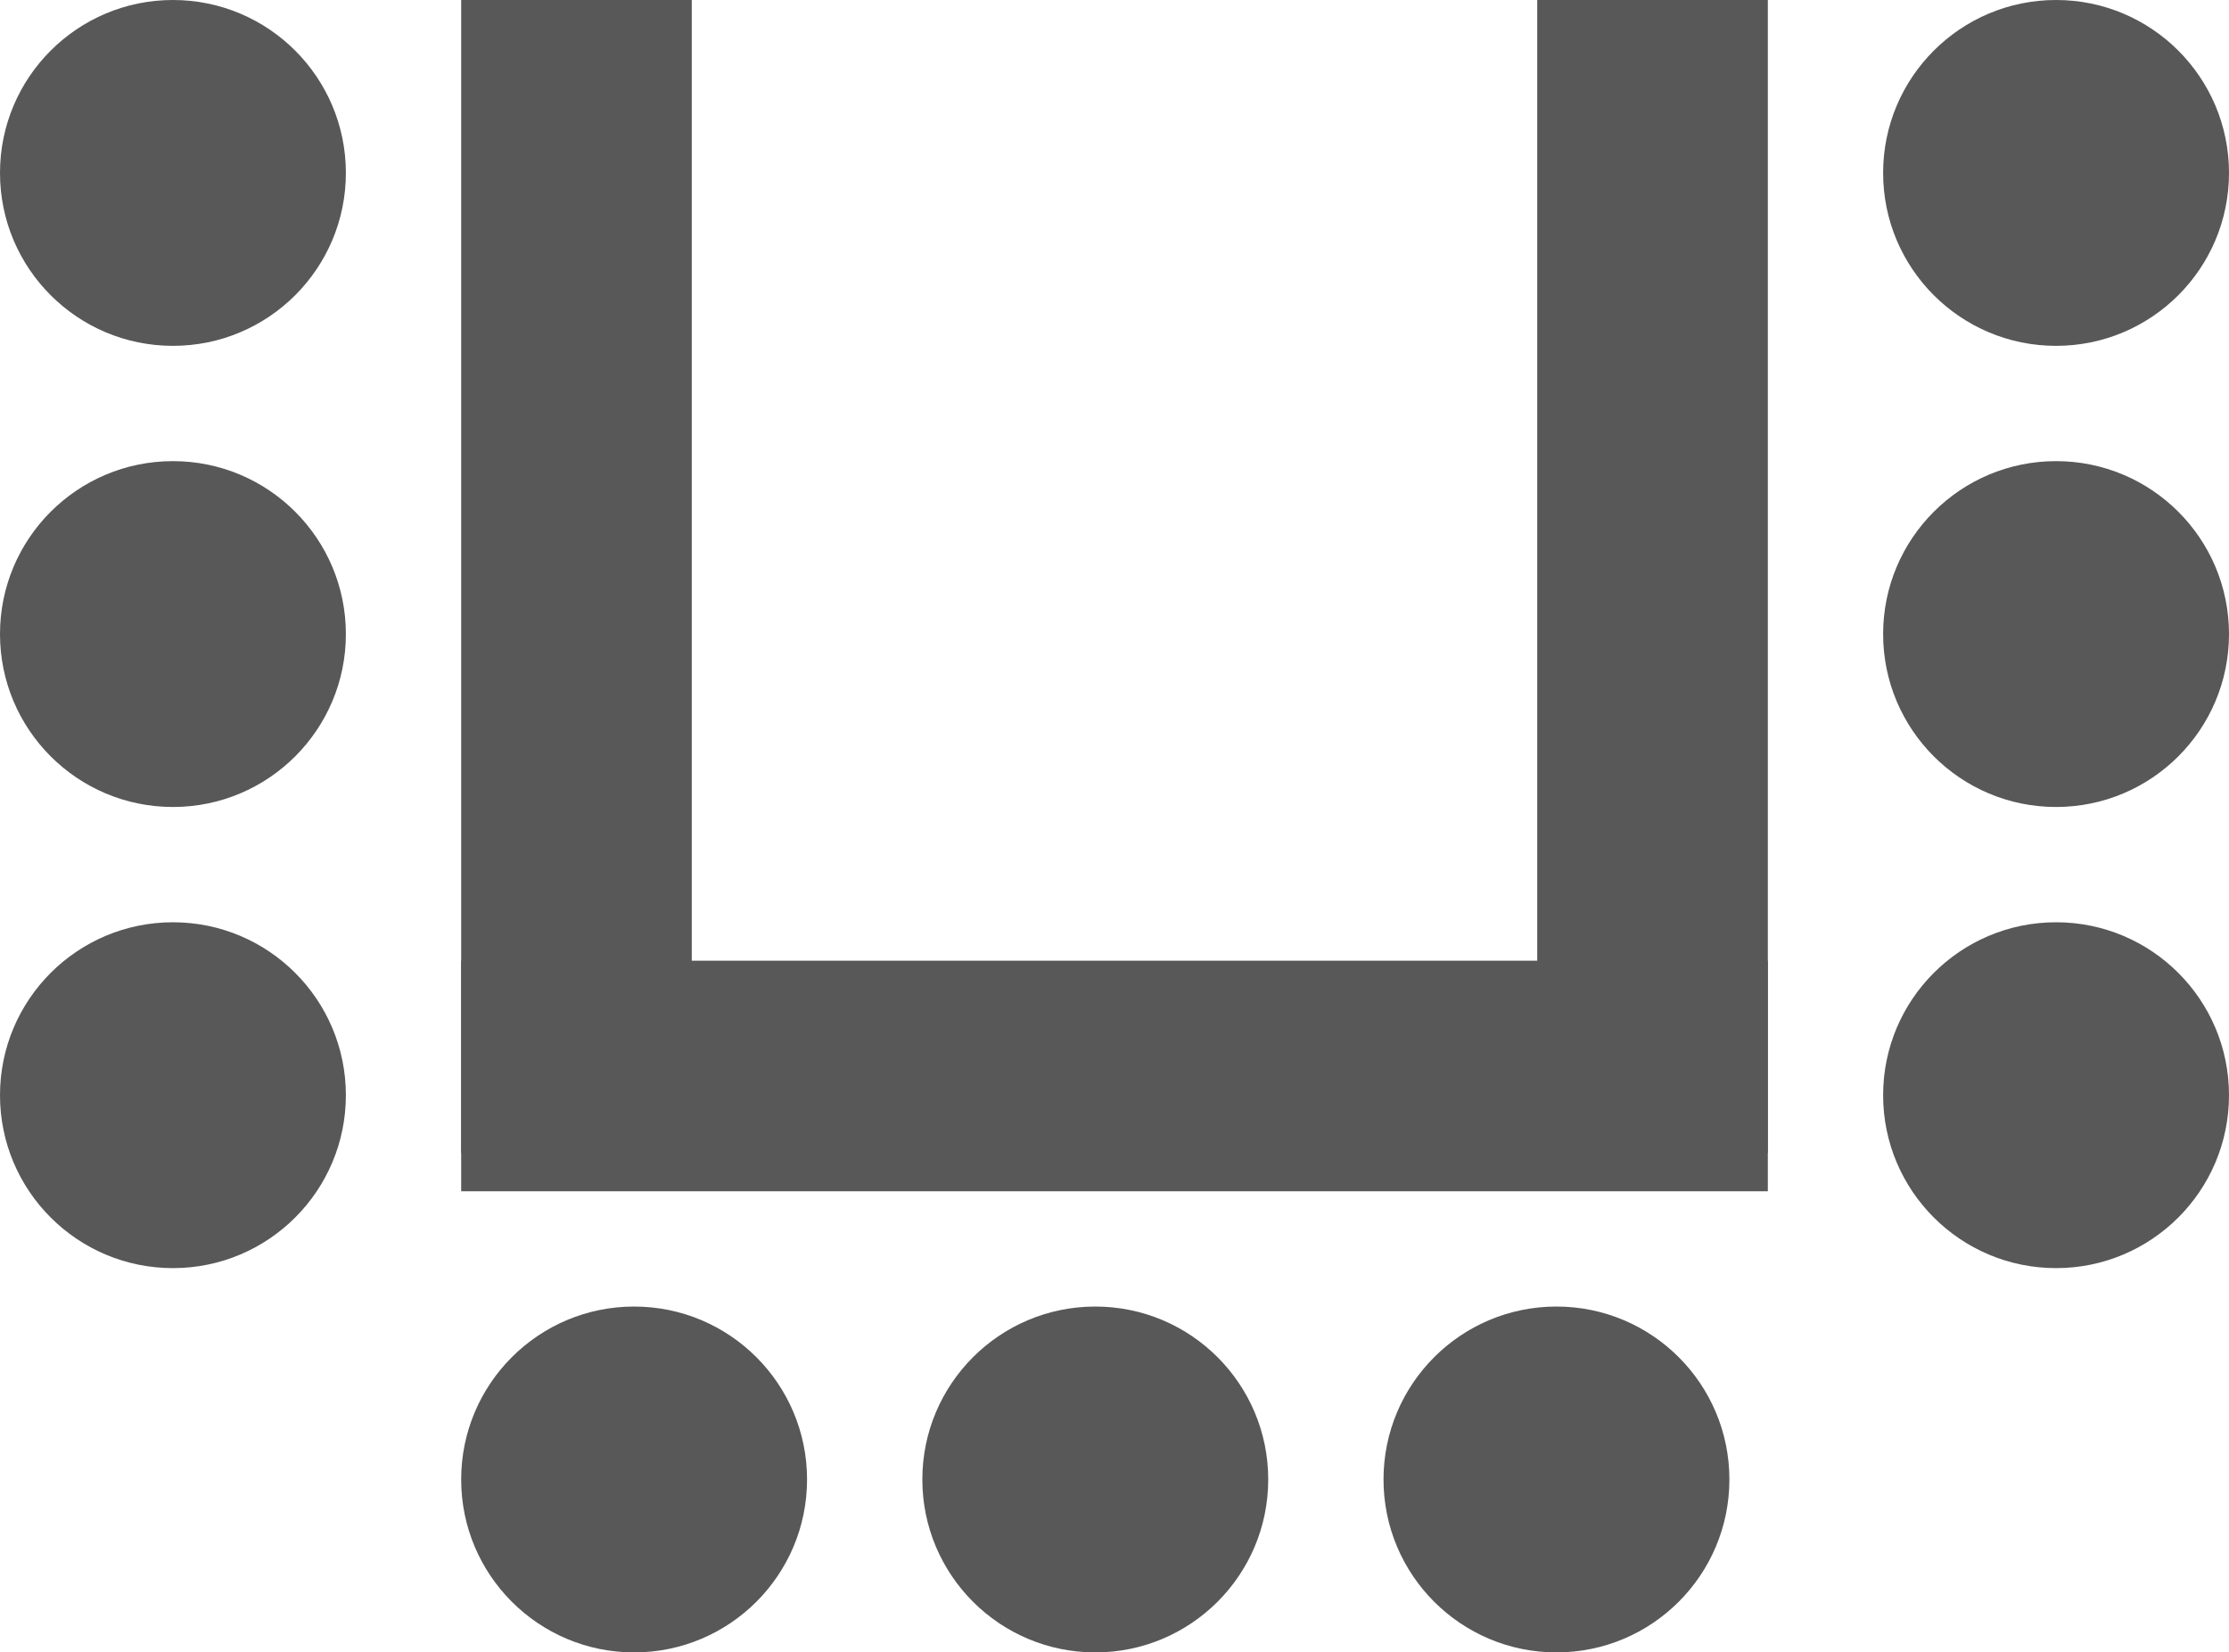 <svg xmlns="http://www.w3.org/2000/svg" width="58" height="43" viewBox="0 0 58 43">
    <defs>
        <clipPath id="y9eptkmdwa">
            <path style="fill:none" d="M0 0h33v9H0z"/>
        </clipPath>
    </defs>
    <g data-name="반복 그리드 4" transform="translate(12 34)" style="clip-path:url(#y9eptkmdwa)">
        <circle data-name="타원 102" cx="4.5" cy="4.5" r="4.5" style="fill:#585858"/>
        <circle data-name="타원 102" cx="4.5" cy="4.5" r="4.5" transform="translate(12)" style="fill:#585858"/>
        <circle data-name="타원 102" cx="4.5" cy="4.5" r="4.5" transform="translate(24)" style="fill:#585858"/>
    </g>
    <g data-name="반복 그리드 5" transform="rotate(90 4.5 4.5)" style="clip-path:url(#y9eptkmdwa)">
        <circle data-name="타원 102" cx="4.5" cy="4.5" r="4.5" style="fill:#585858"/>
        <circle data-name="타원 102" cx="4.5" cy="4.5" r="4.5" transform="translate(12)" style="fill:#585858"/>
        <circle data-name="타원 102" cx="4.5" cy="4.5" r="4.5" transform="translate(24)" style="fill:#585858"/>
    </g>
    <g data-name="반복 그리드 6" transform="rotate(90 29 29)" style="clip-path:url(#y9eptkmdwa)">
        <circle data-name="타원 102" cx="4.5" cy="4.5" r="4.5" style="fill:#585858"/>
        <circle data-name="타원 102" cx="4.5" cy="4.5" r="4.5" transform="translate(12)" style="fill:#585858"/>
        <circle data-name="타원 102" cx="4.5" cy="4.5" r="4.5" transform="translate(24)" style="fill:#585858"/>
    </g>
    <path data-name="사각형 19524" transform="translate(12 25)" style="fill:#585858" d="M0 0h34v6H0z"/>
    <path data-name="사각형 19525" transform="rotate(90 9 9)" style="fill:#585858" d="M0 0h30v6H0z"/>
    <path data-name="사각형 19526" transform="rotate(90 23 23)" style="fill:#585858" d="M0 0h30v6H0z"/>
</svg>
